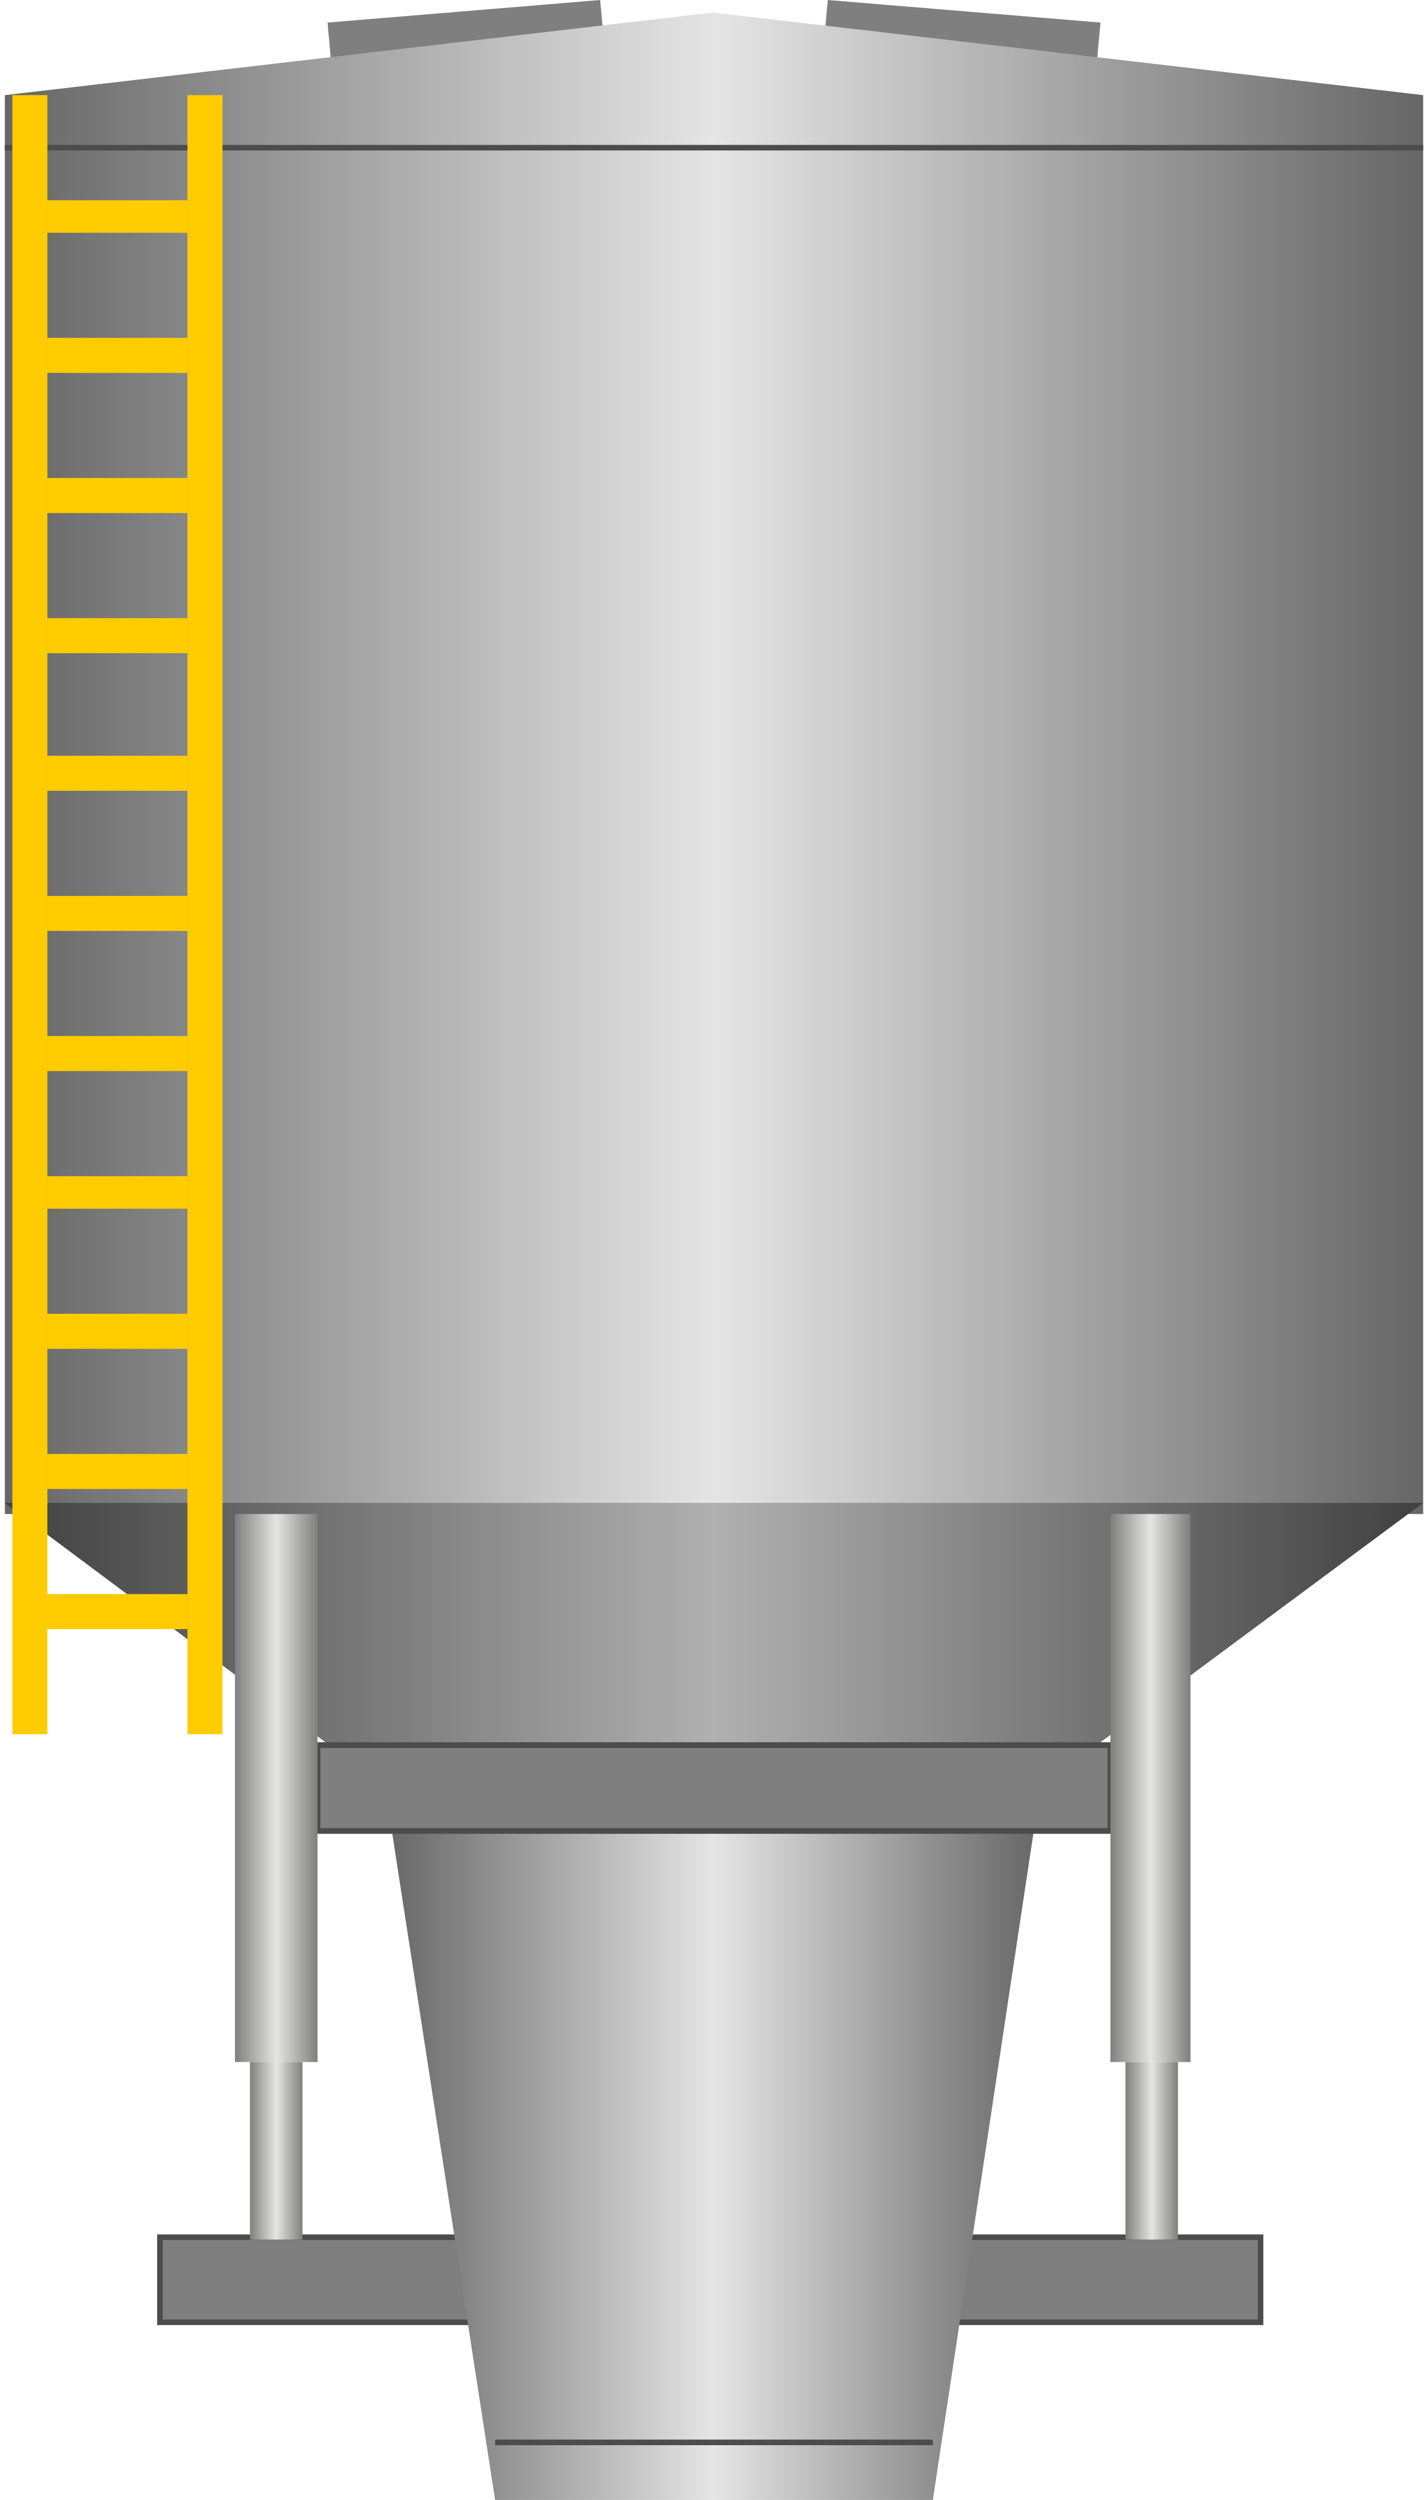 <svg version="1.1" xmlns="http://www.w3.org/2000/svg" xmlns:xlink="http://www.w3.org/1999/xlink" width="64px" height="112px" viewBox="0 0 63.85 112.5" enable-background="new 0 0 63.85 112.5" xml:space="preserve">
<g id="Group_Barrier">
	<path fill="#7F7F7F" stroke="#4C4C4C" stroke-width="0.25" d="M56.53,100.674v3.829H6.982v-3.829H56.53z" />
</g>
<g id="Group_Inlets">
	<path fill="#7F7F7F" d="M14.752,3.492l12.274-1.013l-0.225-2.478L14.527,1.015L14.752,3.492z" />
	<path fill="#7F7F7F" d="M49.098,3.492L36.823,2.479l0.225-2.478l12.275,1.014L49.098,3.492z" />
</g>
<g id="Group_Silo">
	<linearGradient id="SVGID_1_" gradientUnits="userSpaceOnUse" x1="0" y1="34.348" x2="63.85" y2="34.348">
		<stop offset="0" style="stop-color:#666666" />
		<stop offset="0.5" style="stop-color:#E5E5E5" />
		<stop offset="1" style="stop-color:#666666" />
	</linearGradient>
	<path fill="url(#SVGID_1_)" d="M0,68.131V4.281l31.869-3.716L63.85,4.281v63.85" />
	<linearGradient id="SVGID_2_" gradientUnits="userSpaceOnUse" x1="17.117" y1="96.451" x2="46.62" y2="96.451">
		<stop offset="0" style="stop-color:#666666" />
		<stop offset="0.5" style="stop-color:#E5E5E5" />
		<stop offset="1" style="stop-color:#666666" />
	</linearGradient>
	<path fill="url(#SVGID_2_)" d="M46.62,80.404l-4.842,32.094H22.071l-4.955-32.094" />
</g>
<g id="Group_Bottle_Neck">
	<linearGradient id="SVGID_3_" gradientUnits="userSpaceOnUse" x1="0" y1="74.018" x2="63.85" y2="74.018">
		<stop offset="0" style="stop-color:#404040" />
		<stop offset="0.5" style="stop-color:#B0B0B0" />
		<stop offset="1" style="stop-color:#404040" />
	</linearGradient>
	<path fill="url(#SVGID_3_)" d="M0,67.631h63.85L46.62,80.404H17.117L0,67.631z" />
</g>
<g id="Group_Mid_Layer">
	<path fill="none" stroke="#4C4C4C" stroke-width="0.25" d="M22.071,109.908h19.707" />
	<path fill="none" stroke="#4C4C4C" stroke-width="0.25" d="M0,6.646h63.85" />
	<path fill="#7F7F7F" stroke="#4C4C4C" stroke-width="0.255" d="M49.773,78.528v3.866H14.076v-3.866H49.773z" />
</g>
<g id="Group_Supporting_Pipes">
	<linearGradient id="SVGID_4_" gradientUnits="userSpaceOnUse" x1="49.773" y1="80.461" x2="53.377" y2="80.461">
		<stop offset="0" style="stop-color:#7F7F7F" />
		<stop offset="0.5" style="stop-color:#E5E5E2" />
		<stop offset="1" style="stop-color:#7F7F7F" />
	</linearGradient>
	<path fill="url(#SVGID_4_)" d="M53.377,68.131v24.661h-3.604V68.131H53.377z" />
	<linearGradient id="SVGID_5_" gradientUnits="userSpaceOnUse" x1="50.449" y1="96.789" x2="52.813" y2="96.789">
		<stop offset="0" style="stop-color:#7F7F7F" />
		<stop offset="0.5" style="stop-color:#E5E5E2" />
		<stop offset="1" style="stop-color:#7F7F7F" />
	</linearGradient>
	<path fill="url(#SVGID_5_)" d="M52.813,92.792v7.995h-2.364v-7.995H52.813z" />
	<linearGradient id="SVGID_6_" gradientUnits="userSpaceOnUse" x1="10.36" y1="80.461" x2="14.076" y2="80.461">
		<stop offset="0" style="stop-color:#7F7F7F" />
		<stop offset="0.5" style="stop-color:#E5E5E2" />
		<stop offset="1" style="stop-color:#7F7F7F" />
	</linearGradient>
	<path fill="url(#SVGID_6_)" d="M14.076,68.131v24.661H10.36V68.131H14.076z" />
	<linearGradient id="SVGID_7_" gradientUnits="userSpaceOnUse" x1="11.036" y1="96.789" x2="13.4" y2="96.789">
		<stop offset="0" style="stop-color:#7F7F7F" />
		<stop offset="0.5" style="stop-color:#E5E5E2" />
		<stop offset="1" style="stop-color:#7F7F7F" />
	</linearGradient>
	<path fill="url(#SVGID_7_)" d="M13.4,92.792v7.995h-2.365v-7.995H13.4z" />
</g>
<g id="Group_Ladder">
	<path fill="#FFCC00" d="M0.338,4.281h1.577V78.04H0.338V4.281z" />
	<path fill="#FFCC00" d="M8.221,4.281h1.576V78.04H8.221V4.281z" />
	<path fill="#FFCC00" d="M1.915,15.204h6.306v1.577H1.915V15.204z" />
	<path fill="#FFCC00" d="M1.915,27.816h6.306v1.577H1.915V27.816z" />
	<path fill="#FFCC00" d="M1.915,40.316h6.306v1.576H1.915V40.316z" />
	<path fill="#FFCC00" d="M1.915,52.928h6.306v1.464H1.915V52.928z" />
	<path fill="#FFCC00" d="M1.915,65.428h6.306v1.576H1.915V65.428z" />
	<path fill="#FFCC00" d="M1.915,9.01h6.306v1.464H1.915V9.01z" />
	<path fill="#FFCC00" d="M1.915,21.51h6.306v1.577H1.915V21.51z" />
	<path fill="#FFCC00" d="M1.915,34.01h6.306v1.576H1.915V34.01z" />
	<path fill="#FFCC00" d="M1.915,46.622h6.306v1.576H1.915V46.622z" />
	<path fill="#FFCC00" d="M1.915,59.121h6.306v1.577H1.915V59.121z" />
	<path fill="#FFCC00" d="M1.915,71.734h6.306v1.576H1.915V71.734z" />
</g>
</svg>
